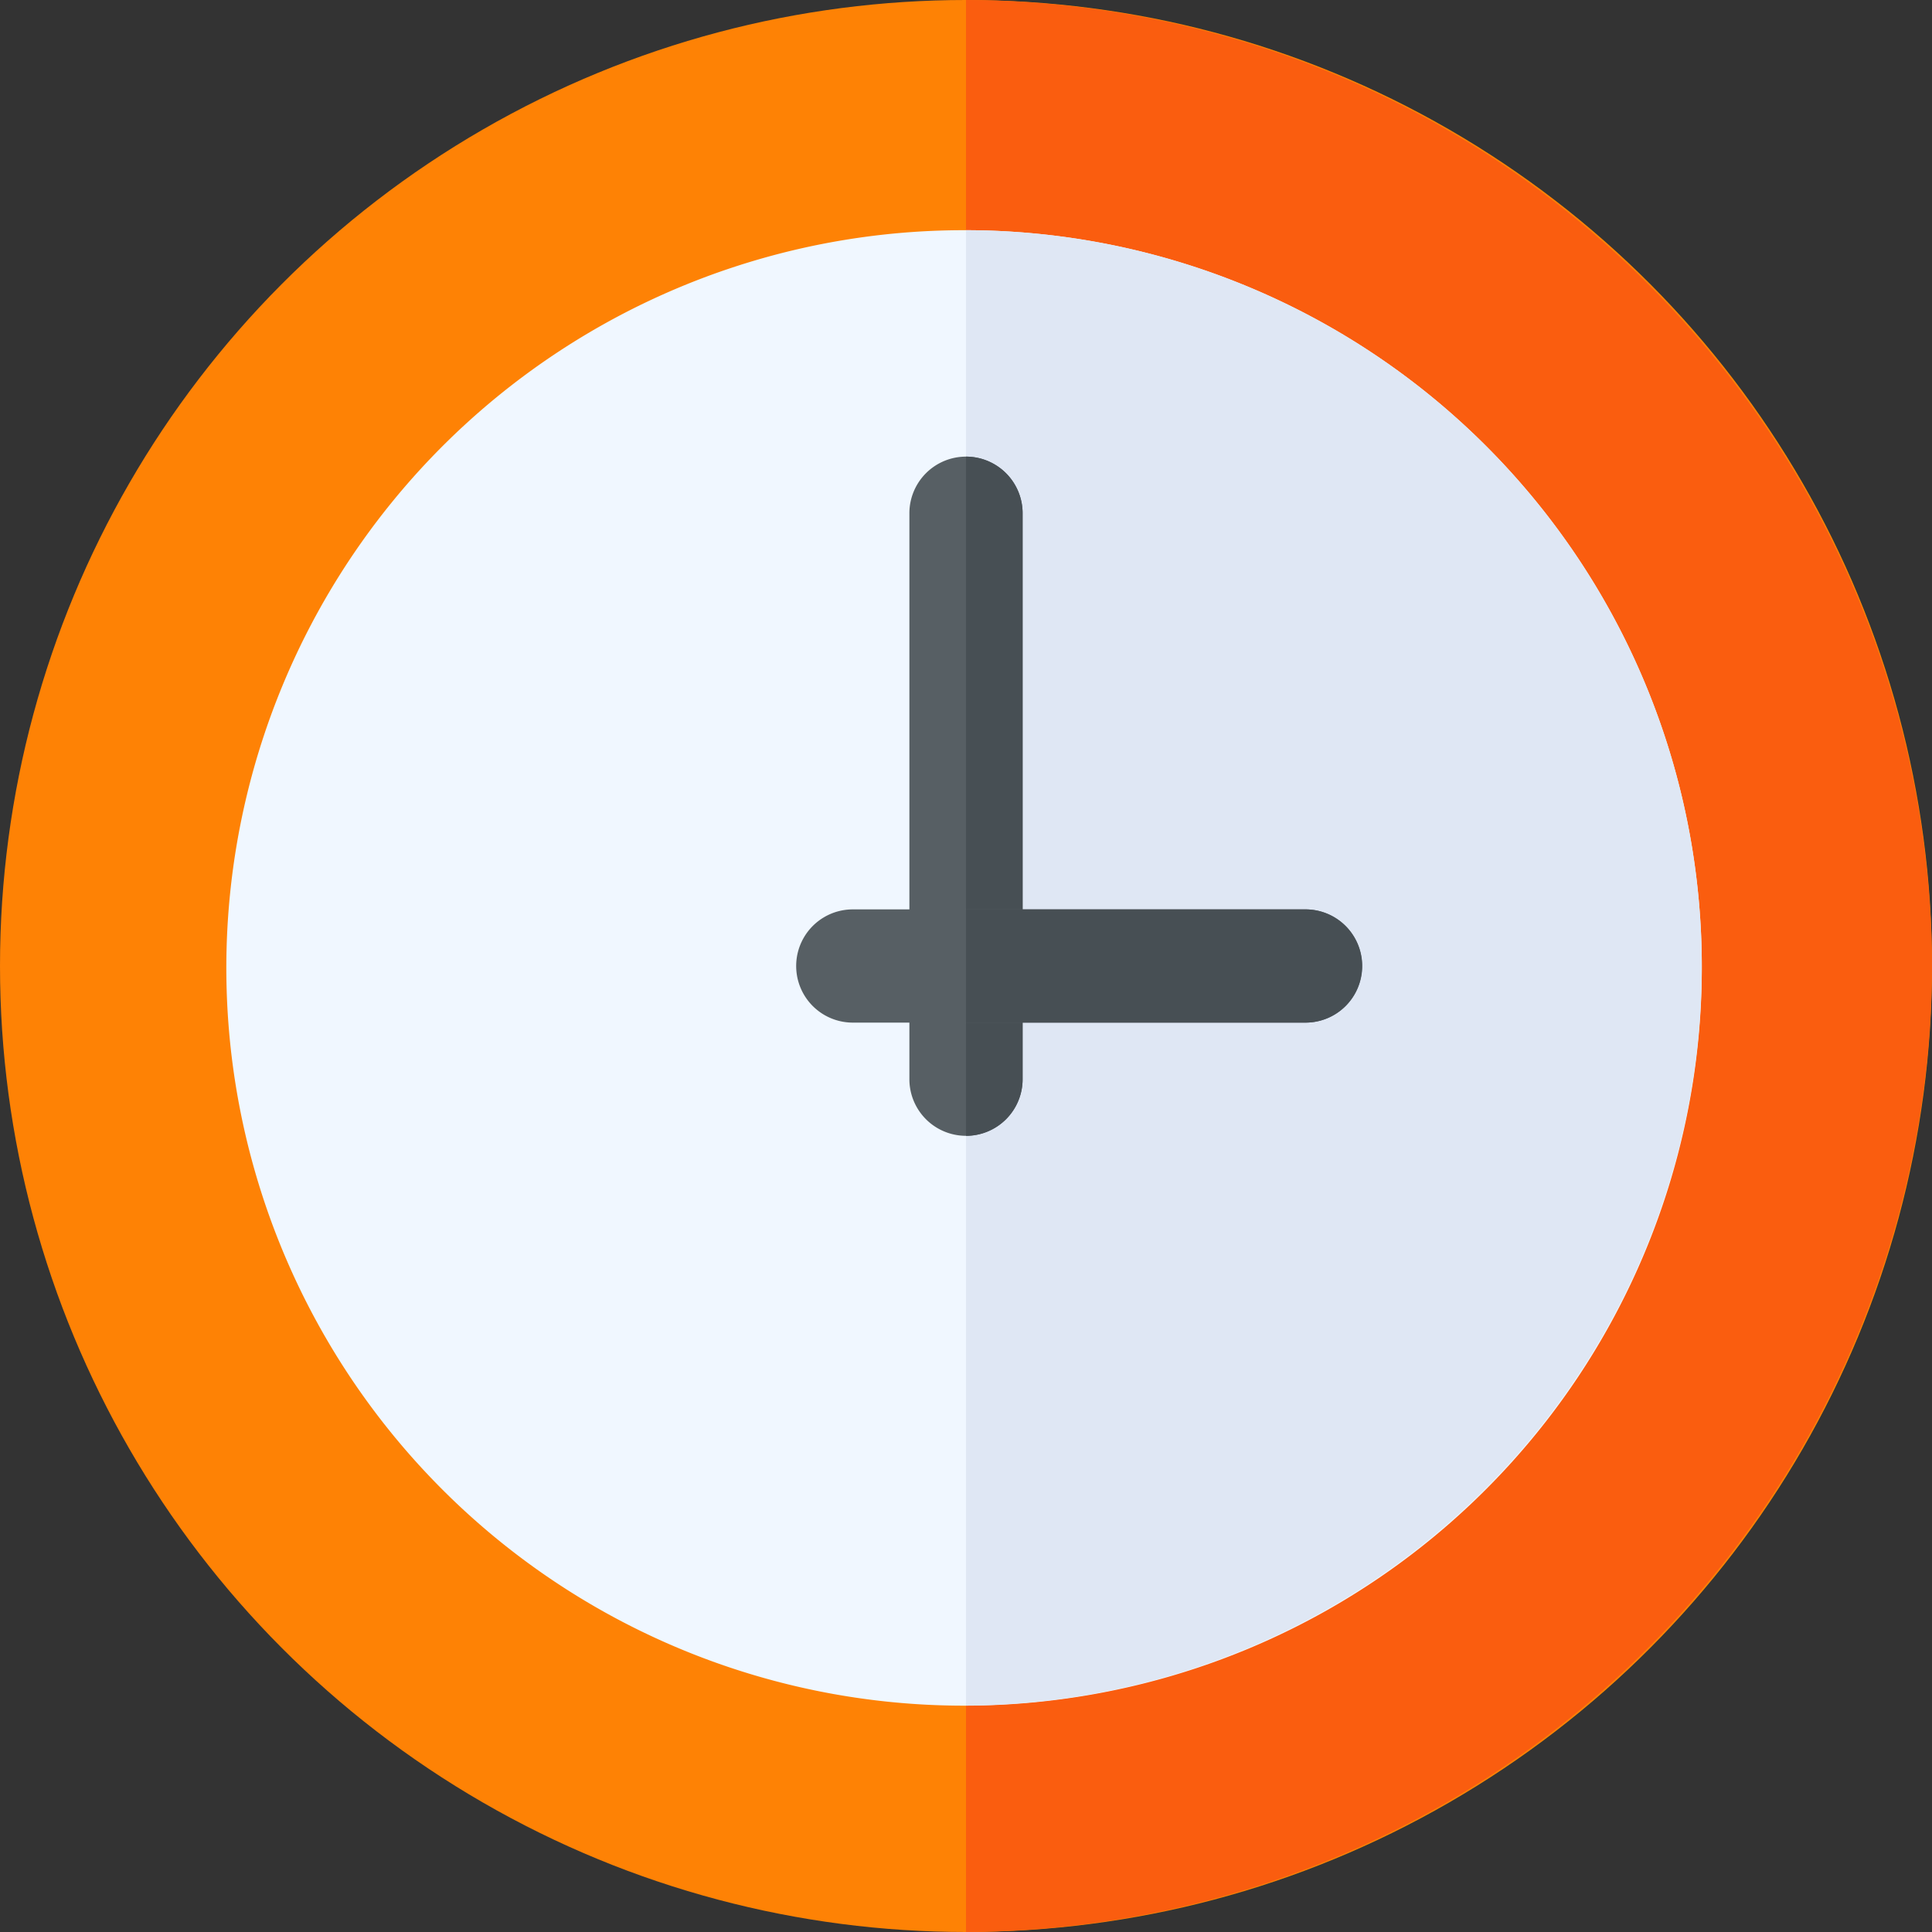 <svg xmlns="http://www.w3.org/2000/svg" id="prefix__time" width="20" height="20" viewBox="0 0 20 20">
    <rect x="0" y="0" width="20" height="20" fill="#333333" stroke="none"/>
    <defs>
        <style>
            .prefix__cls-5{fill:#575f64}.prefix__cls-6{fill:#474f54}
        </style>
    </defs>
    <circle id="prefix__Ellipse_563" cx="10" cy="10" r="10" data-name="Ellipse 563" style="fill:#fe8205"/>
    <path id="prefix__Path_2746" d="M266 10a10.039 10.039 0 0 0-10-10v20a10.039 10.039 0 0 0 10-10z" data-name="Path 2746" transform="translate(-246)" style="fill:#fa5d0f"/>
    <path id="prefix__Path_2747" d="M68.617 61a7.637 7.637 0 1 0 7.617 7.617A7.626 7.626 0 0 0 68.617 61z" data-name="Path 2747" transform="translate(-58.617 -58.617)" style="fill:#f0f7ff"/>
    <path id="prefix__Path_2748" d="M263.617 68.617A7.626 7.626 0 0 0 256 61v15.273a7.659 7.659 0 0 0 7.617-7.656z" data-name="Path 2748" transform="translate(-246 -58.617)" style="fill:#dfe7f4"/>
    <path id="prefix__Path_2749" d="M241.586 121a.586.586 0 0 0-.586.586v5.859a.586.586 0 1 0 1.172 0v-5.859a.586.586 0 0 0-.586-.586z" class="prefix__cls-5" data-name="Path 2749" transform="translate(-231.586 -116.273)"/>
    <path id="prefix__Path_2750" d="M256.586 127.445v-5.859A.586.586 0 0 0 256 121v7.031a.586.586 0 0 0 .586-.586z" class="prefix__cls-6" data-name="Path 2750" transform="translate(-246 -116.273)"/>
    <path id="prefix__Path_2751" d="M216.273 241h-4.687a.586.586 0 0 0 0 1.172h4.688a.586.586 0 0 0 0-1.172z" class="prefix__cls-5" data-name="Path 2751" transform="translate(-202.758 -231.586)"/>
    <path id="prefix__Path_2752" d="M260.1 241.586a.586.586 0 0 0-.586-.586H256v1.172h3.516a.586.586 0 0 0 .584-.586z" class="prefix__cls-6" data-name="Path 2752" transform="translate(-246 -231.586)"/>
</svg>
